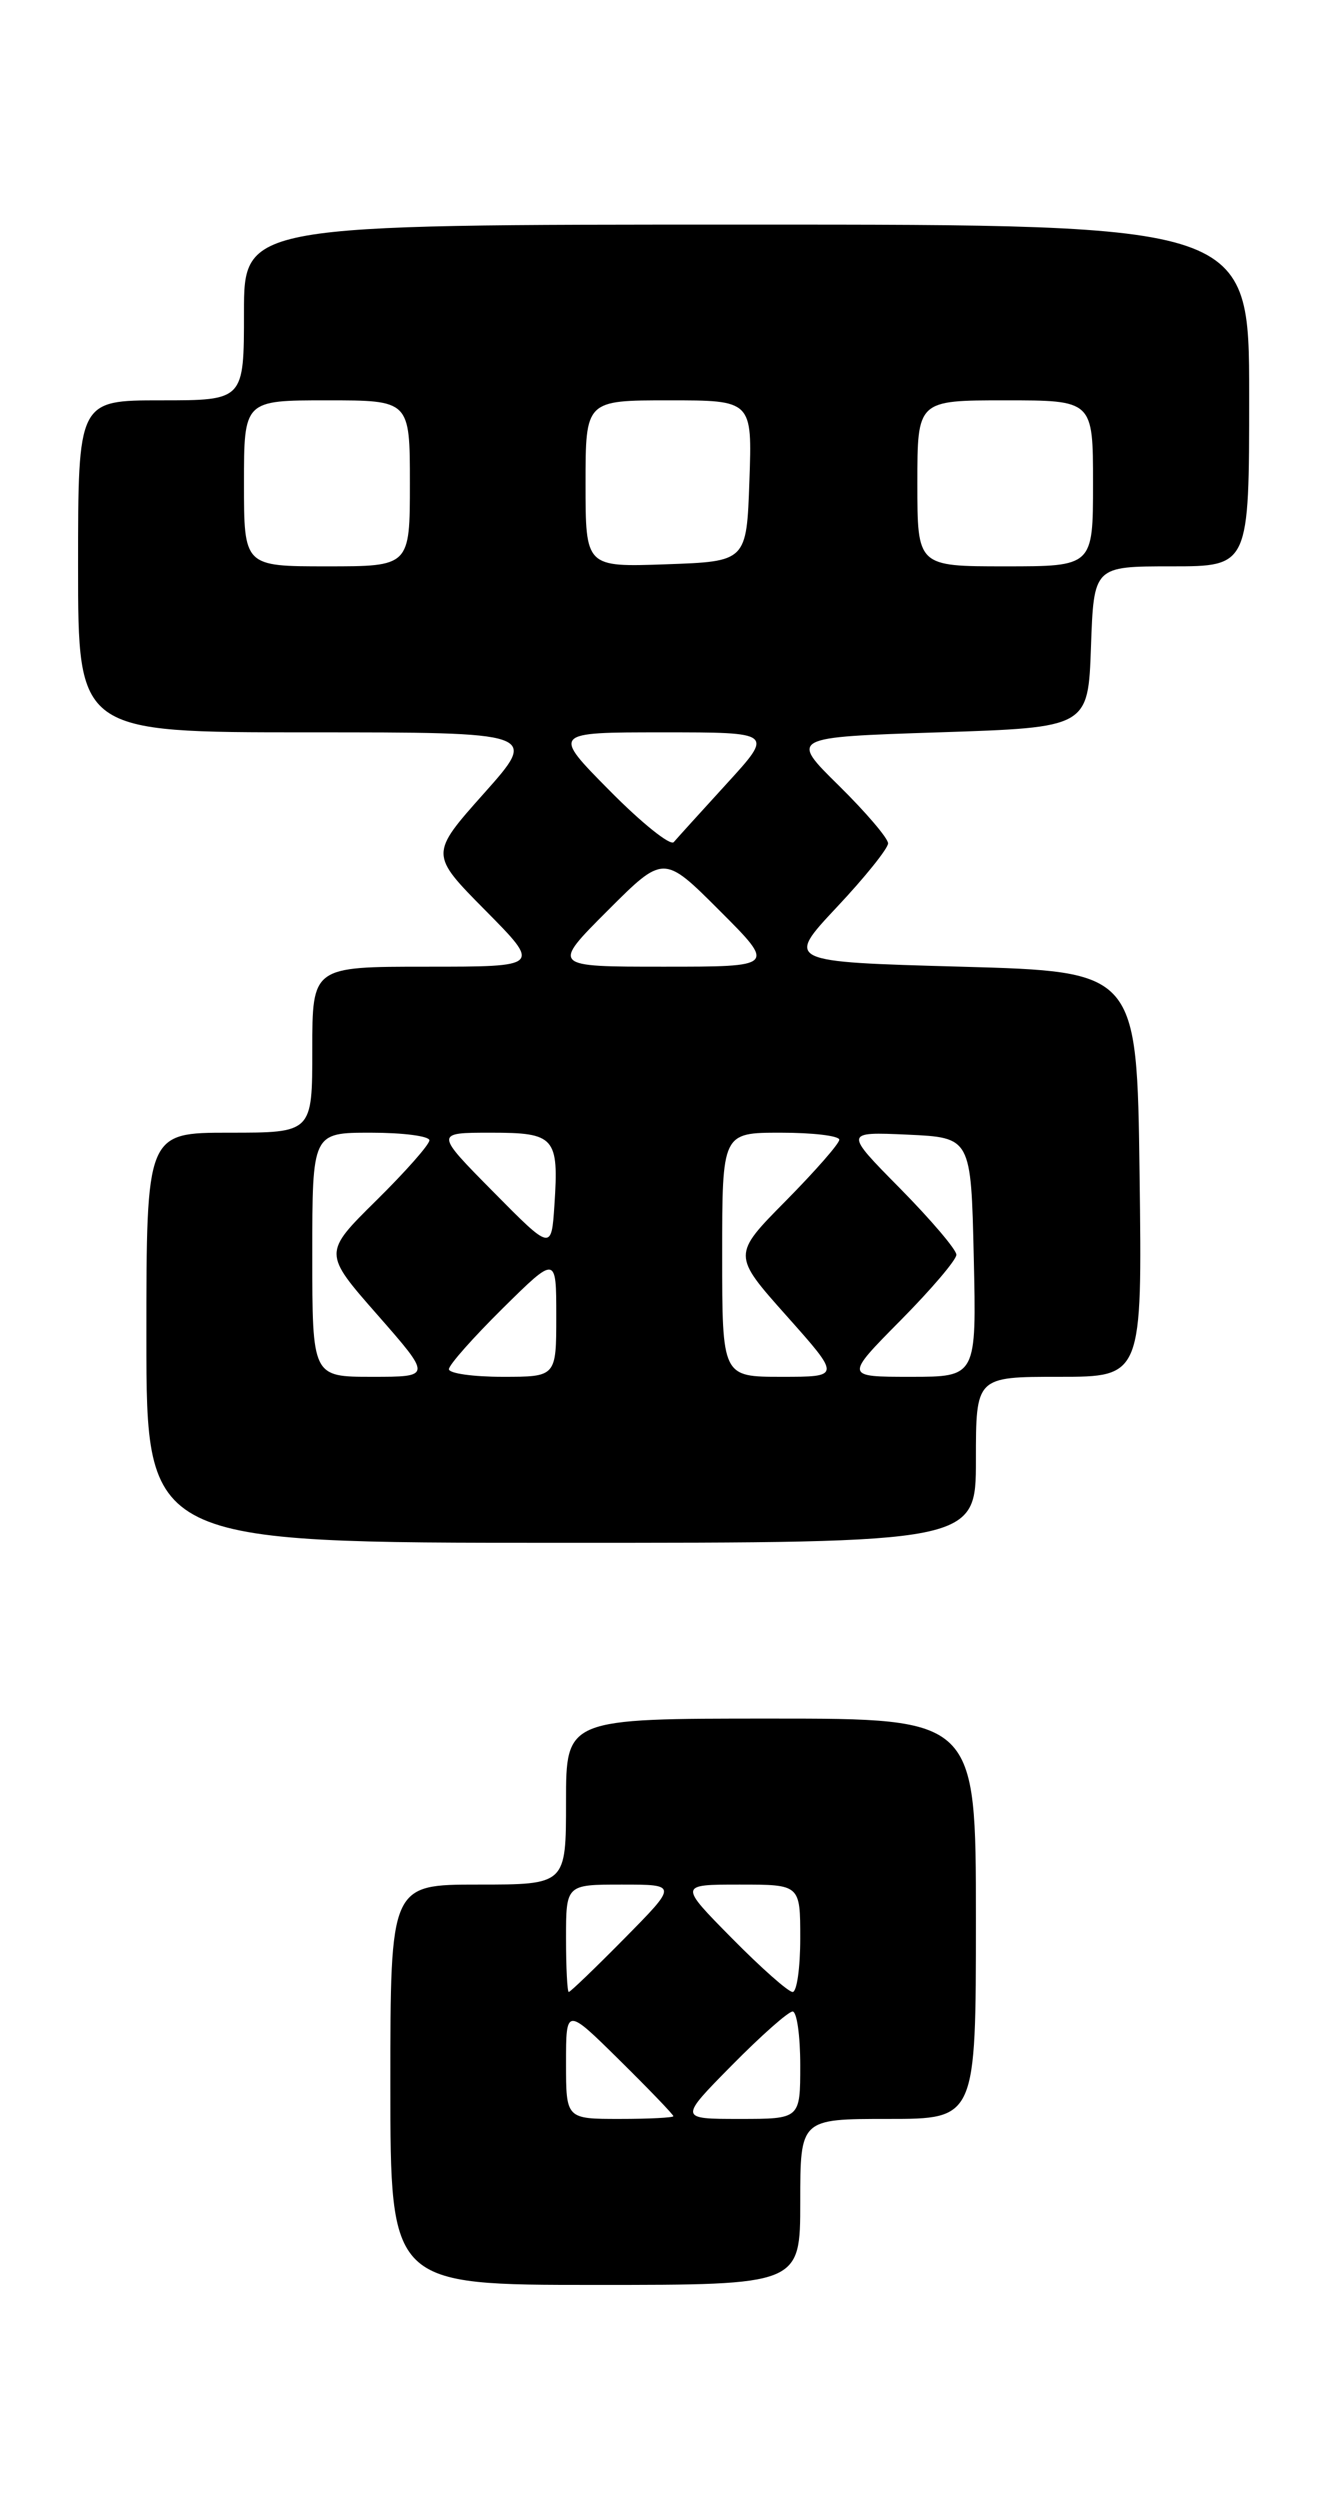 <?xml version="1.0" encoding="UTF-8" standalone="no"?>
<!DOCTYPE svg PUBLIC "-//W3C//DTD SVG 1.1//EN" "http://www.w3.org/Graphics/SVG/1.1/DTD/svg11.dtd" >
<svg xmlns="http://www.w3.org/2000/svg" xmlns:xlink="http://www.w3.org/1999/xlink" version="1.1" viewBox="0 0 137 256">
 <g >
 <path fill="currentColor"
d=" M 82.00 225.50 C 82.00 217.00 82.00 217.00 91.00 217.00 C 100.00 217.00 100.00 217.00 100.00 196.50 C 100.00 176.00 100.00 176.00 79.00 176.00 C 58.00 176.00 58.00 176.00 58.00 184.50 C 58.00 193.00 58.00 193.00 49.00 193.00 C 40.00 193.00 40.00 193.00 40.00 213.50 C 40.00 234.00 40.00 234.00 61.00 234.00 C 82.00 234.00 82.00 234.00 82.00 225.50 Z  M 100.00 149.50 C 100.00 141.00 100.00 141.00 108.52 141.00 C 117.04 141.00 117.04 141.00 116.77 120.25 C 116.50 99.50 116.50 99.50 98.50 99.00 C 80.50 98.50 80.50 98.50 85.75 92.90 C 88.64 89.83 91.00 86.88 91.00 86.37 C 91.00 85.85 88.73 83.19 85.96 80.46 C 80.92 75.50 80.92 75.50 96.21 75.00 C 111.50 74.50 111.50 74.50 111.79 66.25 C 112.08 58.00 112.08 58.00 120.04 58.00 C 128.00 58.00 128.00 58.00 128.00 40.50 C 128.00 23.00 128.00 23.00 76.50 23.00 C 25.00 23.00 25.00 23.00 25.00 32.00 C 25.00 41.00 25.00 41.00 16.50 41.00 C 8.00 41.00 8.00 41.00 8.00 58.00 C 8.00 75.00 8.00 75.00 31.58 75.00 C 55.16 75.00 55.16 75.00 49.60 81.24 C 44.04 87.48 44.04 87.48 49.74 93.24 C 55.44 99.00 55.44 99.00 43.72 99.00 C 32.00 99.00 32.00 99.00 32.00 107.50 C 32.00 116.00 32.00 116.00 23.50 116.00 C 15.00 116.00 15.00 116.00 15.00 137.00 C 15.00 158.00 15.00 158.00 57.50 158.00 C 100.00 158.00 100.00 158.00 100.00 149.50 Z  M 58.00 211.28 C 58.00 205.57 58.00 205.57 63.50 211.00 C 66.53 213.99 69.00 216.56 69.00 216.72 C 69.00 216.87 66.53 217.00 63.50 217.00 C 58.00 217.00 58.00 217.00 58.00 211.28 Z  M 75.00 211.50 C 77.99 208.47 80.78 206.00 81.22 206.00 C 81.65 206.00 82.00 208.47 82.00 211.50 C 82.00 217.00 82.00 217.00 75.78 217.00 C 69.57 217.00 69.57 217.00 75.00 211.50 Z  M 58.00 198.50 C 58.00 193.00 58.00 193.00 63.72 193.00 C 69.43 193.00 69.43 193.00 64.00 198.50 C 61.01 201.53 58.44 204.00 58.28 204.00 C 58.13 204.00 58.00 201.53 58.00 198.50 Z  M 75.00 198.50 C 69.57 193.00 69.57 193.00 75.78 193.00 C 82.00 193.00 82.00 193.00 82.00 198.50 C 82.00 201.53 81.65 204.00 81.22 204.00 C 80.78 204.00 77.99 201.53 75.00 198.50 Z  M 32.00 128.50 C 32.00 116.00 32.00 116.00 38.00 116.00 C 41.30 116.00 44.00 116.35 44.00 116.78 C 44.00 117.22 41.55 119.99 38.56 122.94 C 33.11 128.32 33.11 128.32 38.68 134.66 C 44.24 141.00 44.24 141.00 38.12 141.00 C 32.00 141.00 32.00 141.00 32.00 128.50 Z  M 46.00 140.22 C 46.00 139.78 48.48 136.99 51.50 134.00 C 57.00 128.57 57.00 128.57 57.00 134.78 C 57.00 141.00 57.00 141.00 51.50 141.00 C 48.48 141.00 46.00 140.65 46.00 140.22 Z  M 74.00 128.50 C 74.00 116.00 74.00 116.00 80.00 116.00 C 83.30 116.00 86.00 116.32 86.00 116.72 C 86.00 117.12 83.53 119.93 80.52 122.98 C 75.04 128.52 75.04 128.52 80.60 134.76 C 86.16 141.00 86.16 141.00 80.08 141.00 C 74.00 141.00 74.00 141.00 74.00 128.50 Z  M 92.28 135.22 C 95.43 132.04 98.00 129.02 98.00 128.50 C 98.00 127.98 95.41 124.94 92.25 121.73 C 86.50 115.91 86.50 115.91 93.00 116.20 C 99.50 116.50 99.50 116.50 99.78 128.75 C 100.06 141.00 100.06 141.00 93.31 141.00 C 86.56 141.00 86.56 141.00 92.28 135.22 Z  M 50.53 122.04 C 44.56 116.00 44.56 116.00 50.31 116.00 C 56.87 116.00 57.27 116.46 56.81 123.42 C 56.50 128.08 56.50 128.08 50.53 122.04 Z  M 62.26 93.26 C 68.00 87.52 68.00 87.52 73.74 93.26 C 79.48 99.00 79.48 99.00 68.00 99.00 C 56.52 99.00 56.52 99.00 62.26 93.26 Z  M 62.49 80.99 C 56.56 75.00 56.56 75.00 67.92 75.00 C 79.27 75.00 79.27 75.00 74.47 80.25 C 71.83 83.14 69.39 85.83 69.04 86.24 C 68.70 86.65 65.75 84.29 62.49 80.99 Z  M 25.00 49.50 C 25.00 41.00 25.00 41.00 33.50 41.00 C 42.00 41.00 42.00 41.00 42.00 49.50 C 42.00 58.00 42.00 58.00 33.50 58.00 C 25.00 58.00 25.00 58.00 25.00 49.50 Z  M 60.00 49.54 C 60.00 41.00 60.00 41.00 68.54 41.00 C 77.08 41.00 77.08 41.00 76.79 49.25 C 76.50 57.50 76.50 57.50 68.25 57.79 C 60.00 58.08 60.00 58.08 60.00 49.54 Z  M 94.00 49.50 C 94.00 41.00 94.00 41.00 103.00 41.00 C 112.00 41.00 112.00 41.00 112.00 49.50 C 112.00 58.00 112.00 58.00 103.00 58.00 C 94.00 58.00 94.00 58.00 94.00 49.50 Z "/>
</g>
</svg>